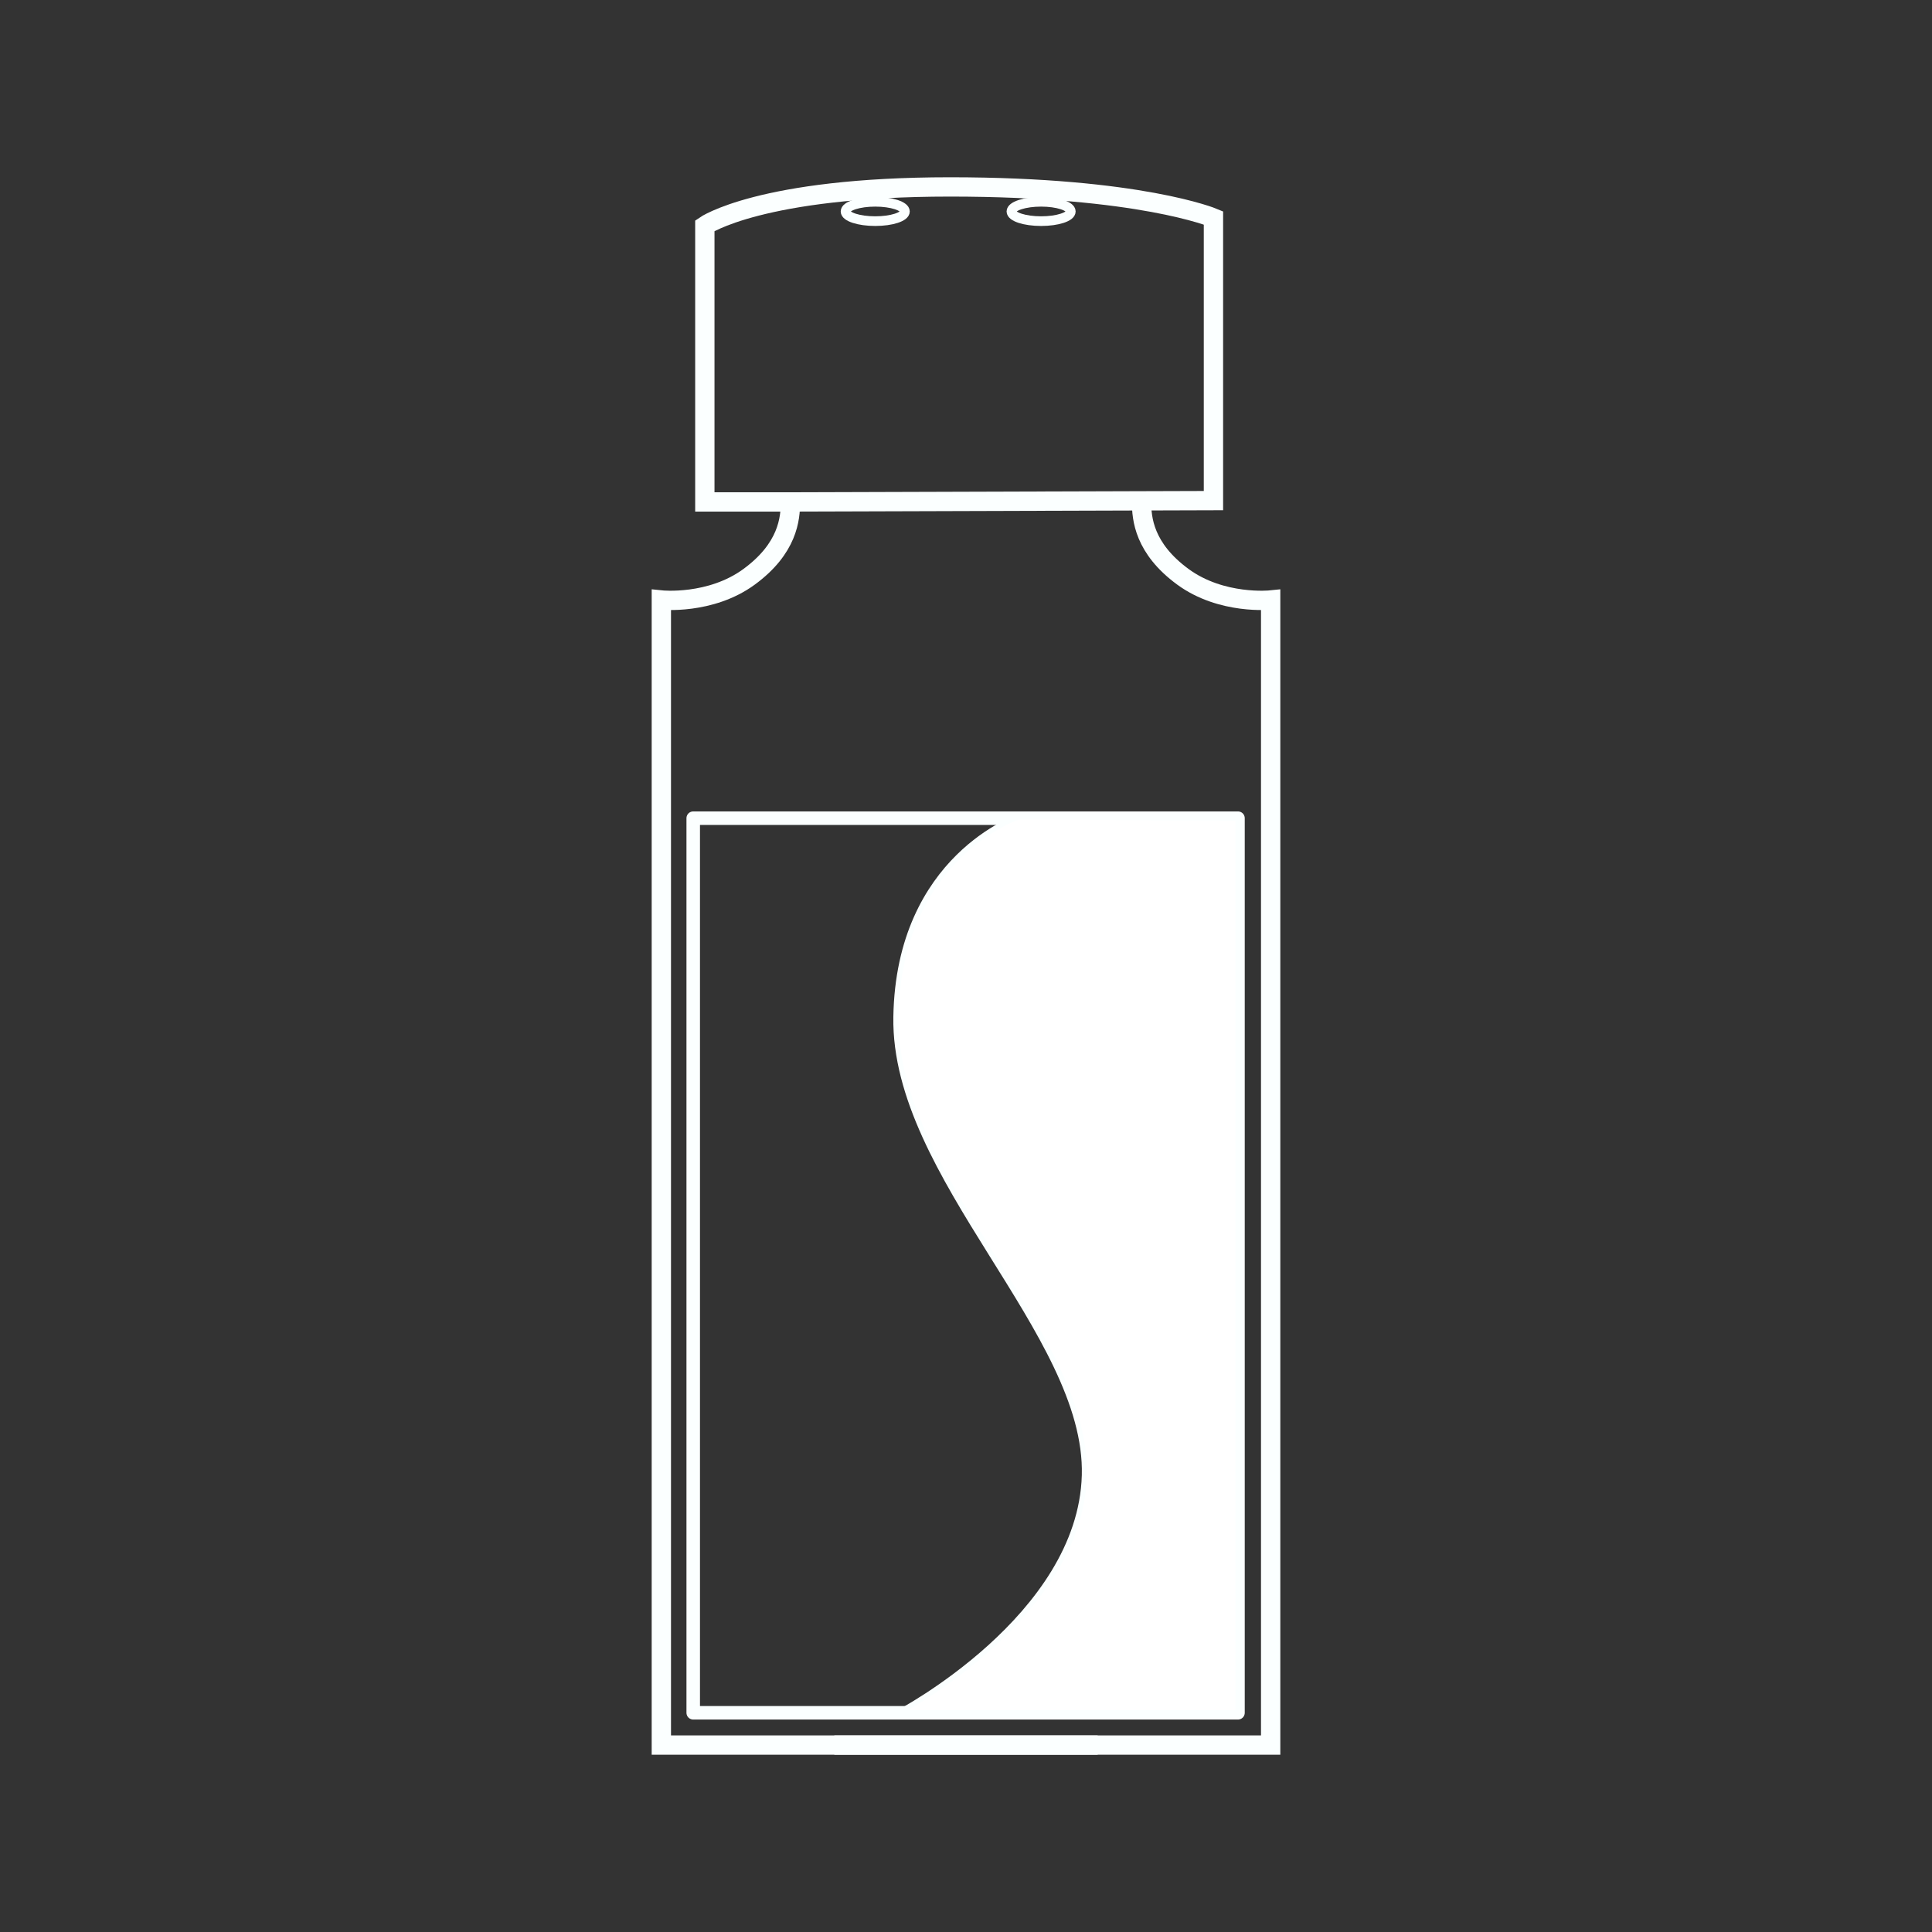 <?xml version="1.0" encoding="UTF-8" standalone="no"?>
<!-- Created with Inkscape (http://www.inkscape.org/) -->

<svg
   xmlns:dc="http://purl.org/dc/elements/1.1/"
   xmlns:cc="http://creativecommons.org/ns#"
   xmlns:rdf="http://www.w3.org/1999/02/22-rdf-syntax-ns#"
   xmlns:svg="http://www.w3.org/2000/svg"
   xmlns="http://www.w3.org/2000/svg"
   xmlns:sodipodi="http://sodipodi.sourceforge.net/DTD/sodipodi-0.dtd"
   xmlns:inkscape="http://www.inkscape.org/namespaces/inkscape"
   width="50px"
   height="50px"
   viewBox="0 0 100 100"
   version="1.1"
   id="svg4575"
   sodipodi:docname="sudokuspice.svg"
   inkscape:version="0.92.4 (5da689c313, 2019-01-14)"
   inkscape:export-filename="C:\Users\morga\Pictures\Vectors\sudokuspice.png"
   inkscape:export-xdpi="65.024002"
   inkscape:export-ydpi="65.024002">
  <rect x="0" y="0" width="100" height="100" fill="#333333" stroke="none"/>
  <defs
     id="defs4569" />
  <sodipodi:namedview
     id="base"
     pagecolor="#ffffff"
     bordercolor="#666666"
     borderopacity="1.0"
     inkscape:pageopacity="0.0"
     inkscape:pageshadow="2"
     inkscape:zoom="2.8"
     inkscape:cx="192.06399"
     inkscape:cy="179.28353"
     inkscape:document-units="mm"
     inkscape:current-layer="layer1"
     showgrid="false"
     inkscape:pagecheckerboard="true"
     inkscape:window-width="1909"
     inkscape:window-height="2054"
     inkscape:window-x="1919"
     inkscape:window-y="0"
     inkscape:window-maximized="1" />
  <g
     inkscape:label="Layer 1"
     inkscape:groupmode="layer"
     id="layer1"
     transform="translate(0,-197)">
    <g
       id="g836"
       transform="translate(-2.606,-3.863)">
      <g
         style="stroke:#fbffff;stroke-opacity:1"
         id="g4596">
        <path
           style="fill:none;stroke:#fbffff;stroke-width:1;stroke-linecap:butt;stroke-linejoin:miter;stroke-miterlimit:4;stroke-dasharray:none;stroke-opacity:1"
           d="M 59.421,291.187 H 36.837 v -59.267 c 0,0 2.539,0.267 4.544,-1.203 2.005,-1.47 2.138,-3.007 2.138,-3.875"
           id="path4577"
           inkscape:connector-curvature="0" />
        <path
           style="fill:none;stroke:#fbffff;stroke-width:1;stroke-linecap:butt;stroke-linejoin:miter;stroke-miterlimit:4;stroke-dasharray:none;stroke-opacity:1"
           d="m 45.791,291.187 h 22.584 v -59.267 c 0,0 -2.539,0.267 -4.544,-1.203 -2.005,-1.47 -2.138,-3.007 -2.138,-3.875"
           id="path4577-8"
           inkscape:connector-curvature="0" />
      </g>
      <path
         sodipodi:nodetypes="cccsccc"
         inkscape:connector-curvature="0"
         id="path4598"
         d="m 43.519,226.842 h -4.431 v -14.299 c 0,0 2.873,-2.005 12.695,-2.005 9.822,0 13.631,1.604 13.631,1.604 v 14.633 z"
         style="fill:none;stroke:#fbffff;stroke-width:1;stroke-linecap:butt;stroke-linejoin:miter;stroke-miterlimit:4;stroke-dasharray:none;stroke-opacity:1" />
      <ellipse
         ry="0.501"
         rx="1.537"
         cy="211.808"
         cx="47.908"
         id="path4602"
         style="fill:none;fill-opacity:1;stroke:#fbffff;stroke-width:0.5;stroke-linecap:butt;stroke-linejoin:round;stroke-miterlimit:4;stroke-dasharray:none;stroke-opacity:1;paint-order:stroke fill markers" />
      <ellipse
         ry="0.501"
         rx="1.537"
         cy="211.808"
         cx="56.494"
         id="path4602-1"
         style="fill:none;fill-opacity:1;stroke:#fbffff;stroke-width:0.5;stroke-linecap:butt;stroke-linejoin:round;stroke-miterlimit:4;stroke-dasharray:none;stroke-opacity:1;paint-order:stroke fill markers" />
      <rect
         ry="5.2271084e-06"
         rx="32.143"
         y="243.212"
         x="38.487"
         height="46.304"
         width="28.197"
         id="rect5162"
         style="fill:none;fill-opacity:1;stroke:#fbffff;stroke-width:0.7;stroke-linecap:butt;stroke-linejoin:round;stroke-miterlimit:4;stroke-dasharray:none;stroke-opacity:1;paint-order:stroke fill markers" />
      <path
         sodipodi:nodetypes="csscccc"
         inkscape:connector-curvature="0"
         id="path5164"
         d="m 49.103,289.511 c 0,0 9.429,-4.939 9.63,-12.289 0.2,-7.35 -9.889,-15.435 -9.755,-23.72 0.134,-8.285 6.348,-10.357 6.348,-10.357 l 11.359,0.067 v 46.304 z"
         style="fill:#ffffff;fill-opacity:1;stroke:#fbffff;stroke-width:0.265px;stroke-linecap:butt;stroke-linejoin:miter;stroke-opacity:1" />
    </g>
  </g>
</svg>
